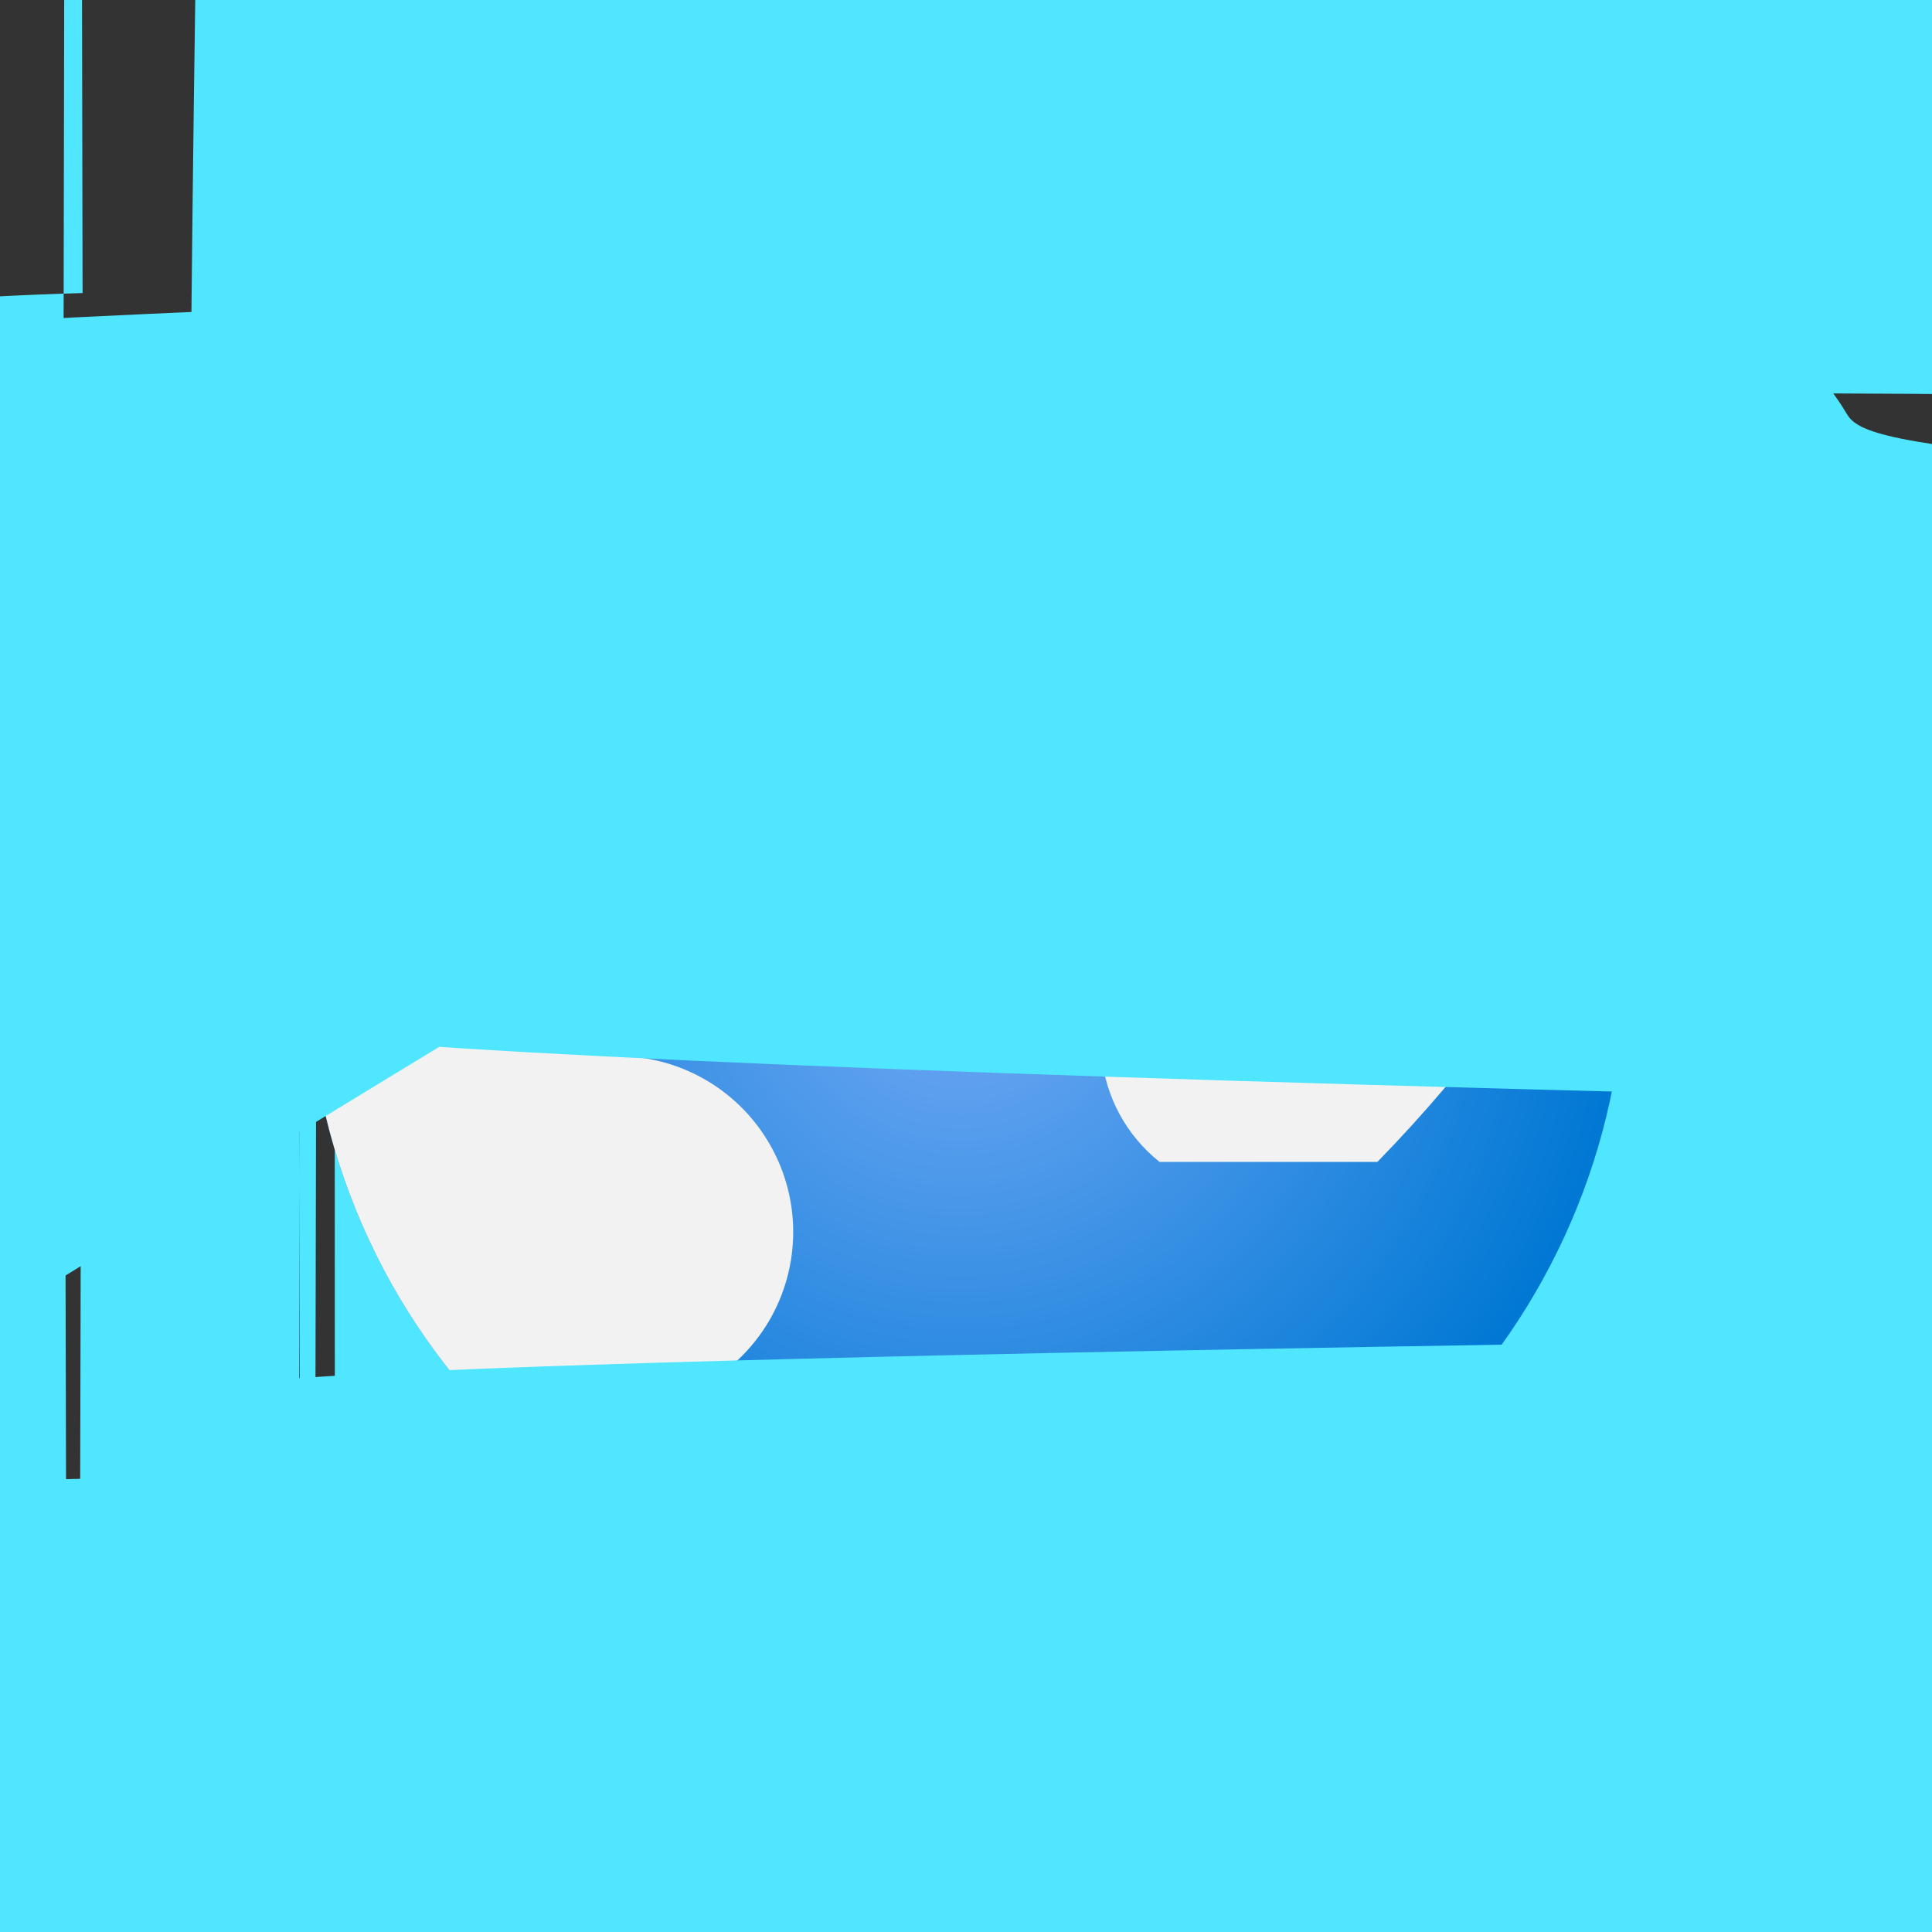 <?xml version="1.0" encoding="UTF-8"?>
<svg xmlns="http://www.w3.org/2000/svg" xmlns:xlink="http://www.w3.org/1999/xlink" width="70pt" height="70pt" viewBox="0 0 70 70" version="1.1">
<rect x="0" y="0" width="70" height="70" fill="#333333" stroke="none"/>
<defs>
<radialGradient id="radial0" gradientUnits="userSpaceOnUse" cx="-105.006" cy="-10.409" fx="-105.006" fy="-10.409" r="5.954" gradientTransform="matrix(4.029,0,0,3.994,457.874,76.393)">
<stop offset="0.183" style="stop-color:rgb(36.863%,62.745%,93.725%);stop-opacity:1;"/>
<stop offset="1" style="stop-color:rgb(0%,47.059%,83.137%);stop-opacity:1;"/>
</radialGradient>
<clipPath id="clip1">
  <path d="M 11 31 L 29 31 L 29 52 L 11 52 Z "/>
</clipPath>
<clipPath id="clip2">
  <path d="M 58.211 29.285 C 61.277 42.102 53.367 54.98 40.547 58.043 C 27.727 61.105 14.852 53.195 11.785 40.375 C 8.723 27.555 16.633 14.68 29.453 11.617 C 42.273 8.555 55.148 16.465 58.211 29.285 Z "/>
</clipPath>
<clipPath id="clip3">
  <path d="M 35 18 L 59 18 L 59 43 L 35 43 Z "/>
</clipPath>
<clipPath id="clip4">
  <path d="M 58.211 29.285 C 61.277 42.102 53.367 54.98 40.547 58.043 C 27.727 61.105 14.852 53.195 11.785 40.375 C 8.723 27.555 16.633 14.68 29.453 11.617 C 42.273 8.555 55.148 16.465 58.211 29.285 Z "/>
</clipPath>
</defs>
<g id="surface1">
<path style=" stroke:none;fill-rule:nonzero;fill:rgb(31.373%,90.196%,100%);fill-opacity:1;" d="M 11.488 20.48 C 11.277 143.34 11.016 143.078 10.805 19.793 C 10.797 15.48 7.305 11.988 2.992 11.98 C 2.777 134.035 2.52 133.777 2.305 11.301 C 2.52 -111.176 2.777 -111.438 2.992 10.617 C -71.586 12.773 -130.293 74.98 -128.137 149.555 C -125.977 224.133 -63.773 282.84 10.805 280.68 L 2115.555 280.68 L 10.805 280.68 C 10.805 -97.328 11.109 -403.918 11.488 -404.105 C 11.867 -404.293 12.172 -98.008 12.172 280 C 86.562 282.156 148.613 223.602 150.773 149.211 C 152.93 74.824 94.375 12.77 19.984 10.613 C 20.168 9.57 20.34 81.348 20.469 209.934 C 20.598 338.516 20.672 513.215 20.668 695.059 C 20.672 876.902 20.598 1051.598 20.469 1180.184 C 20.34 1308.766 20.168 1380.543 19.984 1379.5 C 395.457 1377.344 698.09 1071.215 695.934 695.742 C 693.773 320.27 387.645 17.637 12.172 19.793 L 20.48 19.793 Z "/>
<path style=" stroke:none;fill-rule:nonzero;fill:rgb(31.373%,90.196%,100%);fill-opacity:1;" d="M 60.711 67.883 C 60.539 165.664 60.332 165.457 60.16 67.336 C 60.156 63.887 57.363 61.09 53.91 61.086 L 53.367 61.086 L 53.91 61.086 C 54.082 -37.035 54.289 -37.242 54.461 60.539 C 57.91 60.535 60.707 57.738 60.711 54.289 L 60.16 54.289 L 60.711 54.289 C 61.012 54.289 61.258 299.785 61.258 602.621 C 61.262 606.074 64.055 608.871 67.508 608.871 L 68.605 608.871 L 67.508 608.871 C 64.059 608.875 61.262 611.672 61.258 615.121 C 60.957 615.121 60.711 370.293 60.711 67.883 Z "/>
<path style=" stroke:none;fill-rule:nonzero;fill:url(#radial0);" d="M 58.211 29.285 C 61.277 42.102 53.367 54.98 40.547 58.043 C 27.727 61.105 14.852 53.195 11.785 40.375 C 8.723 27.555 16.633 14.68 29.453 11.617 C 42.273 8.555 55.148 16.465 58.211 29.285 Z "/>
<g clip-path="url(#clip1)" clip-rule="nonzero">
<g clip-path="url(#clip2)" clip-rule="nonzero">
<path style=" stroke:none;fill-rule:nonzero;fill:rgb(94.902%,94.902%,94.902%);fill-opacity:1;" d="M 22.203 51.004 C 24.516 51.062 26.676 49.867 27.855 47.875 C 29.031 45.883 29.035 43.41 27.863 41.414 C 26.695 39.418 24.535 38.215 22.223 38.266 C 22.238 38.086 22.25 37.902 22.25 37.723 C 22.215 34.184 19.328 31.34 15.789 31.359 L 11.012 31.359 C 10.066 38.504 12.34 45.699 17.215 51.004 Z "/>
</g>
</g>
<g clip-path="url(#clip3)" clip-rule="nonzero">
<g clip-path="url(#clip4)" clip-rule="nonzero">
<path style=" stroke:none;fill-rule:nonzero;fill:rgb(94.902%,94.902%,94.902%);fill-opacity:1;" d="M 58.508 30.391 C 58.508 30.332 58.508 30.273 58.48 30.219 C 57.711 26.059 55.82 22.188 53.012 19.02 C 52.648 18.871 52.273 18.758 51.891 18.672 C 49.82 18.078 47.594 18.473 45.848 19.734 C 44.102 20.996 43.031 22.988 42.945 25.137 C 42.688 25.109 42.426 25.09 42.168 25.086 C 38.879 25.086 36.066 27.453 35.508 30.695 C 34.953 33.938 36.809 37.109 39.906 38.207 C 40.051 39.738 40.812 41.141 42.012 42.098 L 49.906 42.098 C 53.305 38.613 56.199 34.676 58.508 30.391 Z "/>
</g>
</g>
<path style=" stroke:none;fill-rule:nonzero;fill:rgb(31.373%,90.196%,100%);fill-opacity:1;" d="M 66.855 14.902 C 64.406 10.832 58.688 9.242 50.695 10.434 C -434.703 8.199 -830.004 399.879 -832.242 885.273 C -834.477 1370.672 -442.797 1765.977 42.598 1768.211 C 866.27 1766.57 1535.316 2432.957 1536.957 3256.629 C 1538.602 4080.301 872.211 4749.348 48.543 4750.988 C 49.477 4750.785 1926.875 4750.539 2829.098 4750.402 C 1521.242 5516.277 -159.852 5076.918 -925.727 3769.062 C -1691.605 2461.211 -1252.242 780.117 55.609 14.242 C 834.18 12.137 1467.039 641.586 1469.141 1420.152 C 1471.246 2198.723 841.797 2831.582 63.23 2833.688 C 64.719 5315.031 69.953 2830.238 74.895 2830.238 C 69.785 2836.605 63.52 2841.949 56.43 2845.992 C -714.758 2856.422 -1348.383 2239.703 -1358.812 1468.516 C -1369.238 697.328 -752.52 63.707 18.668 53.277 C 12.586 963.277 8.238 53.277 6.746 50.805 C 5.258 48.332 6.516 44.078 3452.305 39.156 C 3451.848 38.547 4020.082 38.246 4537.305 37.633 C 4537.059 35.523 4537.094 33.395 4537.402 31.293 C 4535.93 -1219.789 3520.531 -2232.801 2269.449 -2231.324 C 1018.363 -2229.852 5.355 -1214.453 6.828 36.629 C 2.012 43.074 703.891 48.867 3146.109 52.938 C 3148.738 56.453 3153.031 58.301 3157.391 57.797 C 3159.02 57.789 3160.645 57.656 3162.254 57.406 C 3170.828 55.844 3179.035 52.676 3186.438 48.074 C 3194 43.746 3200.68 38.031 3206.121 31.227 C 67.988 24.77 69.297 18.977 66.855 14.902 Z "/>
</g>
</svg>
